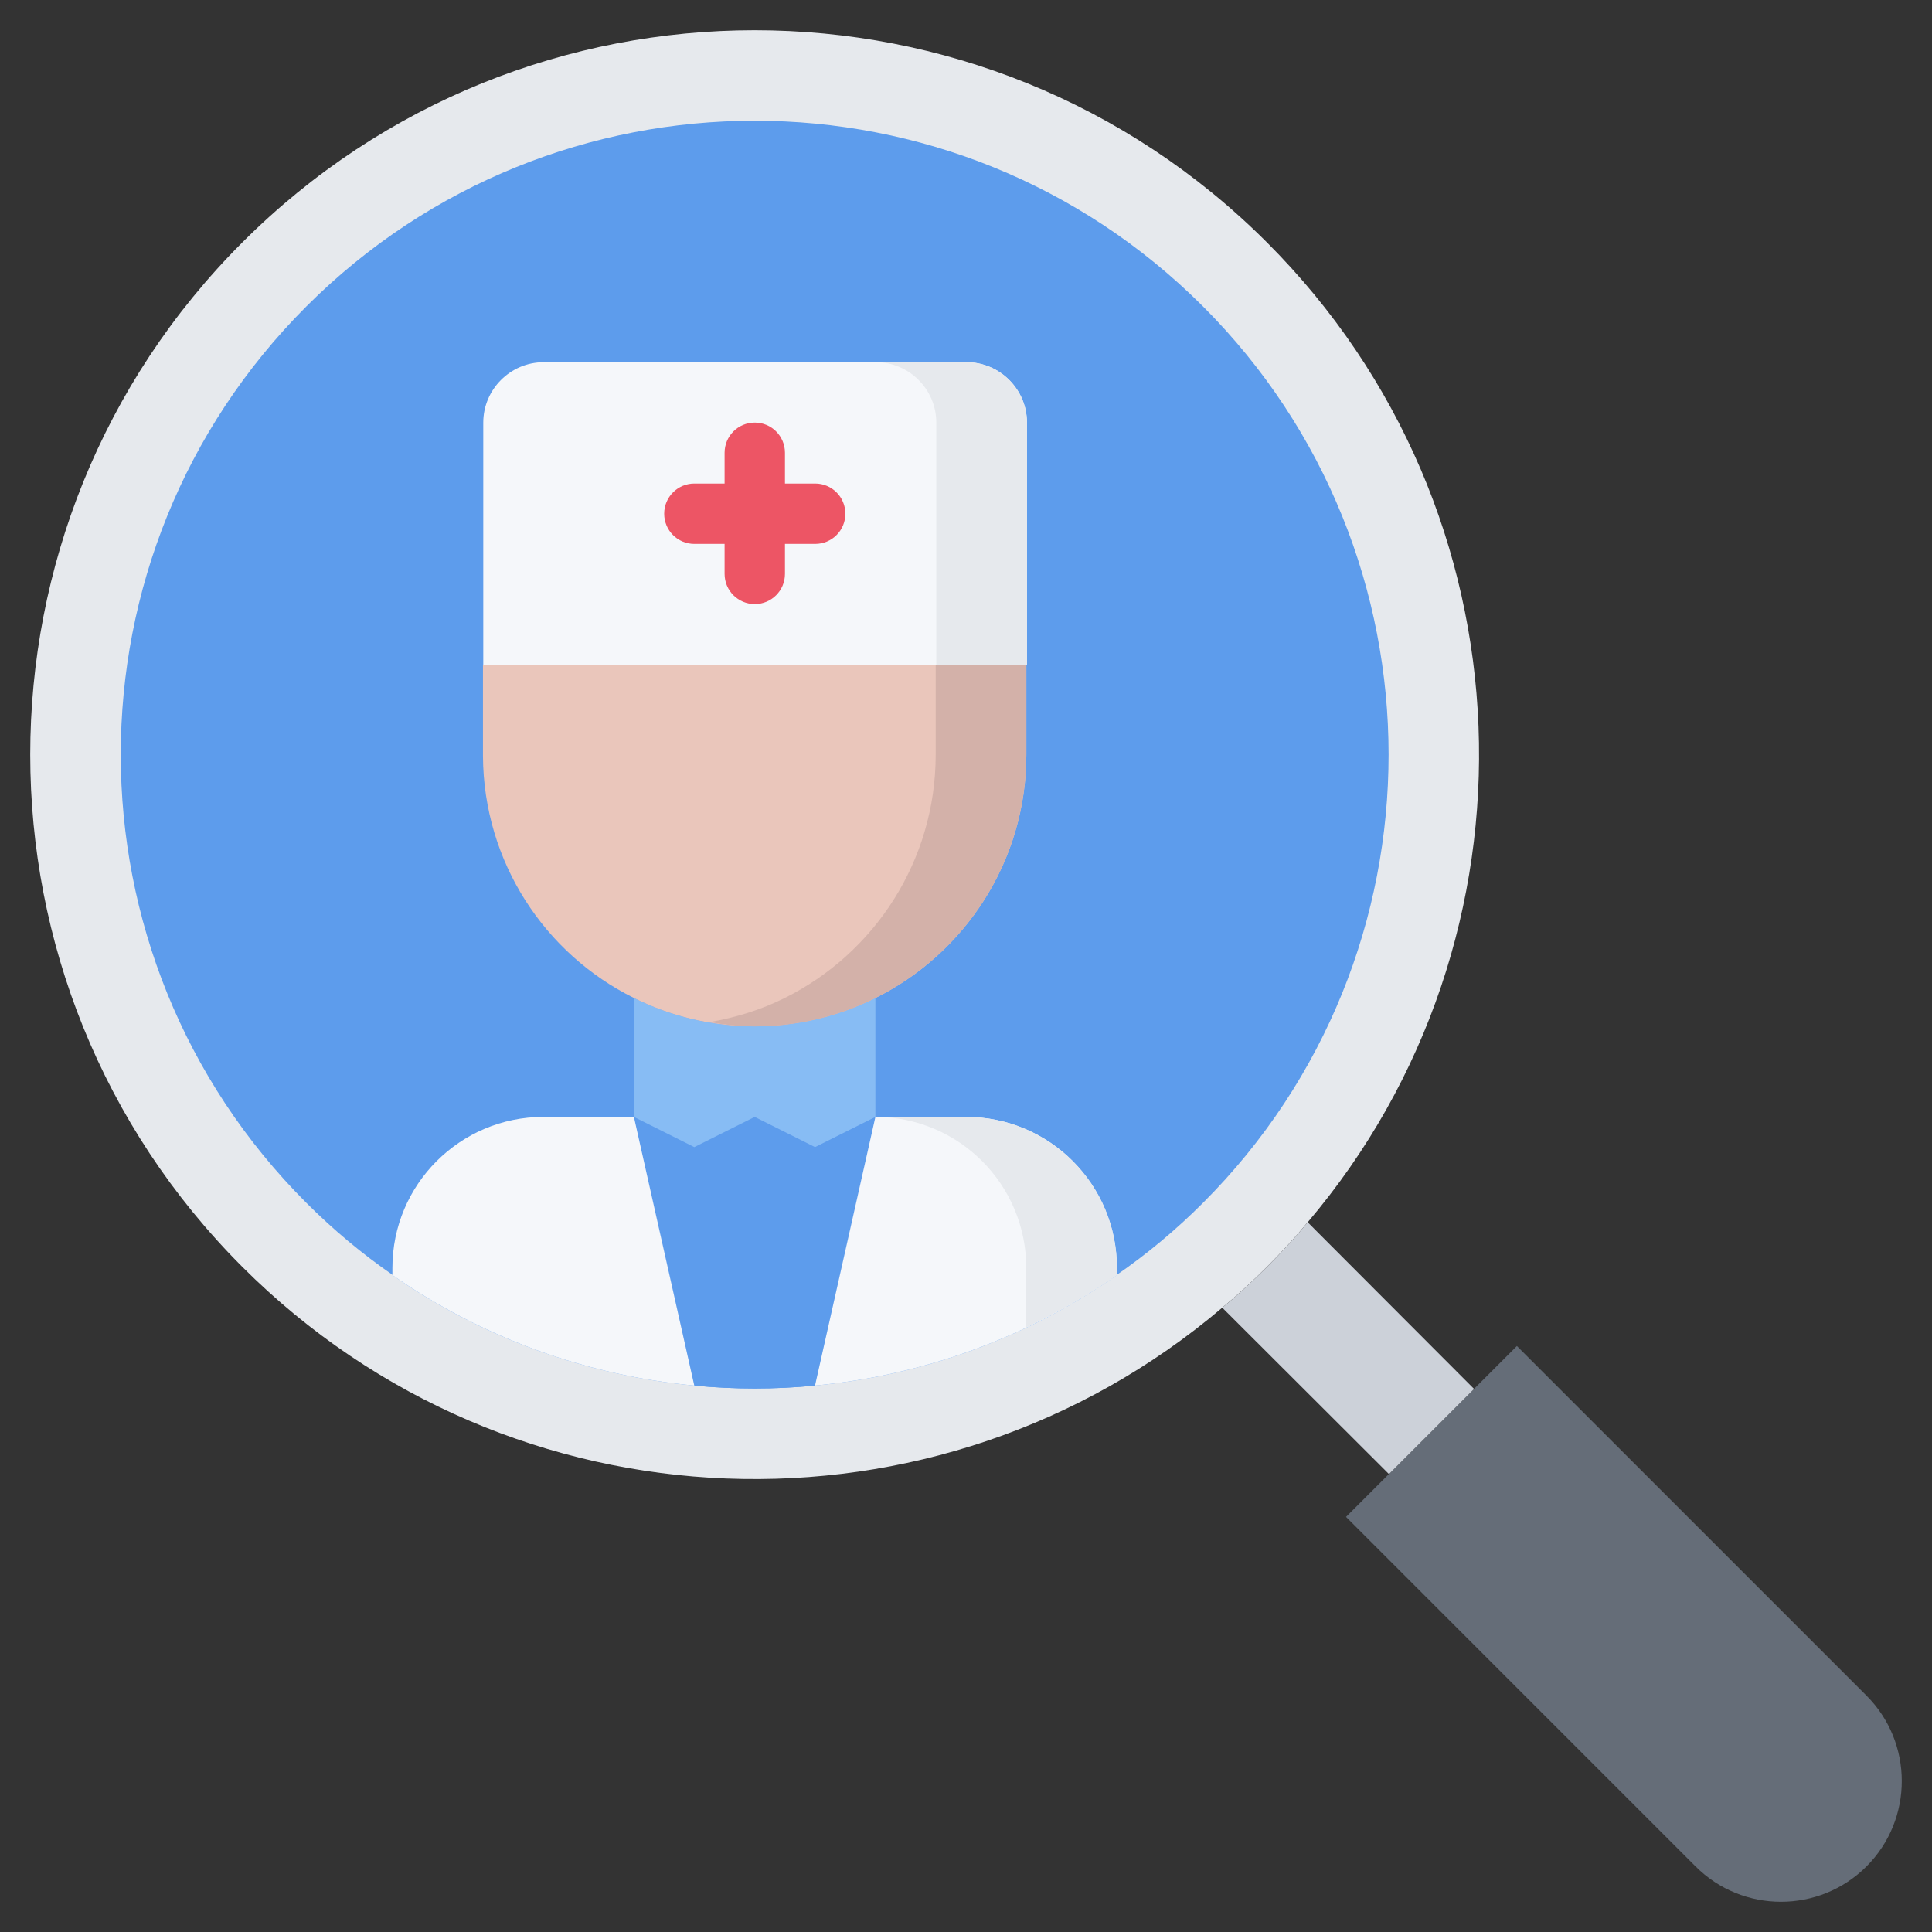 <svg id="icons" enable-background="new 0 0 64 64" height="512" viewBox="0 0 64 64" width="512" xmlns="http://www.w3.org/2000/svg"><rect x="0" y="0" width="64" height="64" fill="#333333" stroke="none"/><path d="m8.029 8.029c9.37-9.37 24.569-9.37 33.939 0 8.891 8.89 9.351 23.04 1.351 32.46-.42.51-.87 1-1.351 1.479-.479.48-.97.931-1.479 1.351-9.42 8-23.57 7.54-32.46-1.351-9.37-9.369-9.37-24.569 0-33.939z" fill="#e6e9ed"/><path d="m12.999 42.239c3.02 2.109 6.48 3.33 10 3.66 1.33.13 2.67.13 4 0 3.52-.33 6.98-1.551 10-3.66v-.01c1-.69 1.96-1.49 2.85-2.381 8.2-8.199 8.2-21.5 0-29.699-8.199-8.2-21.5-8.2-29.699 0-8.2 8.199-8.2 21.5 0 29.699.89.891 1.85 1.69 2.85 2.381v.01z" fill="#5d9cec"/><path d="m33.999 22.039h-17.99v-8.04c0-1.1.9-2 2-2h14.01c1.101 0 2 .9 2 2v8.04z" fill="#f5f7fa"/><path d="m32.019 11.999h-3.003c1.101 0 2 .9 2 2v8.04h2.983.02v-8.04c0-1.1-.9-2-2-2z" fill="#e6e9ed"/><path d="m22.999 45.899-2-8.9 2 1 2-1 2 1 2-1-2 8.9c-1.33.13-2.67.13-4 0z" fill="#5d9cec"/><path d="m36.999 42.229v.01c-3.02 2.109-6.48 3.33-10 3.66l2-8.9h3c2.77 0 5 2.24 5 5z" fill="#f5f7fa"/><path d="m31.999 36.999h-3c2.769.002 4.997 2.241 4.997 5v1.971c1.036-.49 2.044-1.061 3.003-1.73v-.01-.23c0-2.761-2.23-5.001-5-5.001z" fill="#e6e9ed"/><path d="m24.999 33.999c1.43 0 2.8-.34 4-.94v3.94l-2 1-2-1-2 1-2-1v-3.94c1.2.6 2.57.94 4 .94z" fill="#87bcf4"/><path d="m20.999 36.999 2 8.9c-3.52-.33-6.98-1.551-10-3.66v-.01-.23c0-2.76 2.24-5 5-5z" fill="#f5f7fa"/><path d="m44.589 50.249 1.42-1.42 2.82-2.82 1.42-1.42 11.58 11.58c1.56 1.561 1.56 4.1 0 5.66-1.561 1.56-4.1 1.56-5.66 0z" fill="#656d78"/><path d="m41.969 41.969c.48-.479.931-.97 1.351-1.479l5.51 5.52-2.82 2.82-5.51-5.5-.01-.01c.509-.421.999-.871 1.479-1.351z" fill="#ccd1d9"/><path d="m16.009 22.039h17.99v2.96c0 3.53-2.04 6.59-5 8.06-1.2.601-2.57.94-4 .94s-2.8-.34-4-.94c-2.95-1.46-4.98-4.5-5-8.01v-.05-2.96z" fill="#eac6bb"/><path d="m30.996 22.039v2.96c0 3.53-2.04 6.59-5 8.06-.771.386-1.616.649-2.498.8.49.083.989.141 1.501.141 1.43 0 2.8-.34 4-.94 2.96-1.47 5-4.529 5-8.06v-2.96h-3.003z" fill="#d3b1a9"/><g fill="#ed5565"><path d="m25.003 20.011c-.553 0-1-.447-1-1v-4.012c0-.553.447-1 1-1s1 .447 1 1v4.012c0 .552-.447 1-1 1z"/><path d="m27.004 18.018h-4.002c-.553 0-1-.447-1-1s.447-1 1-1h4.002c.553 0 1 .447 1 1s-.447 1-1 1z"/></g></svg>